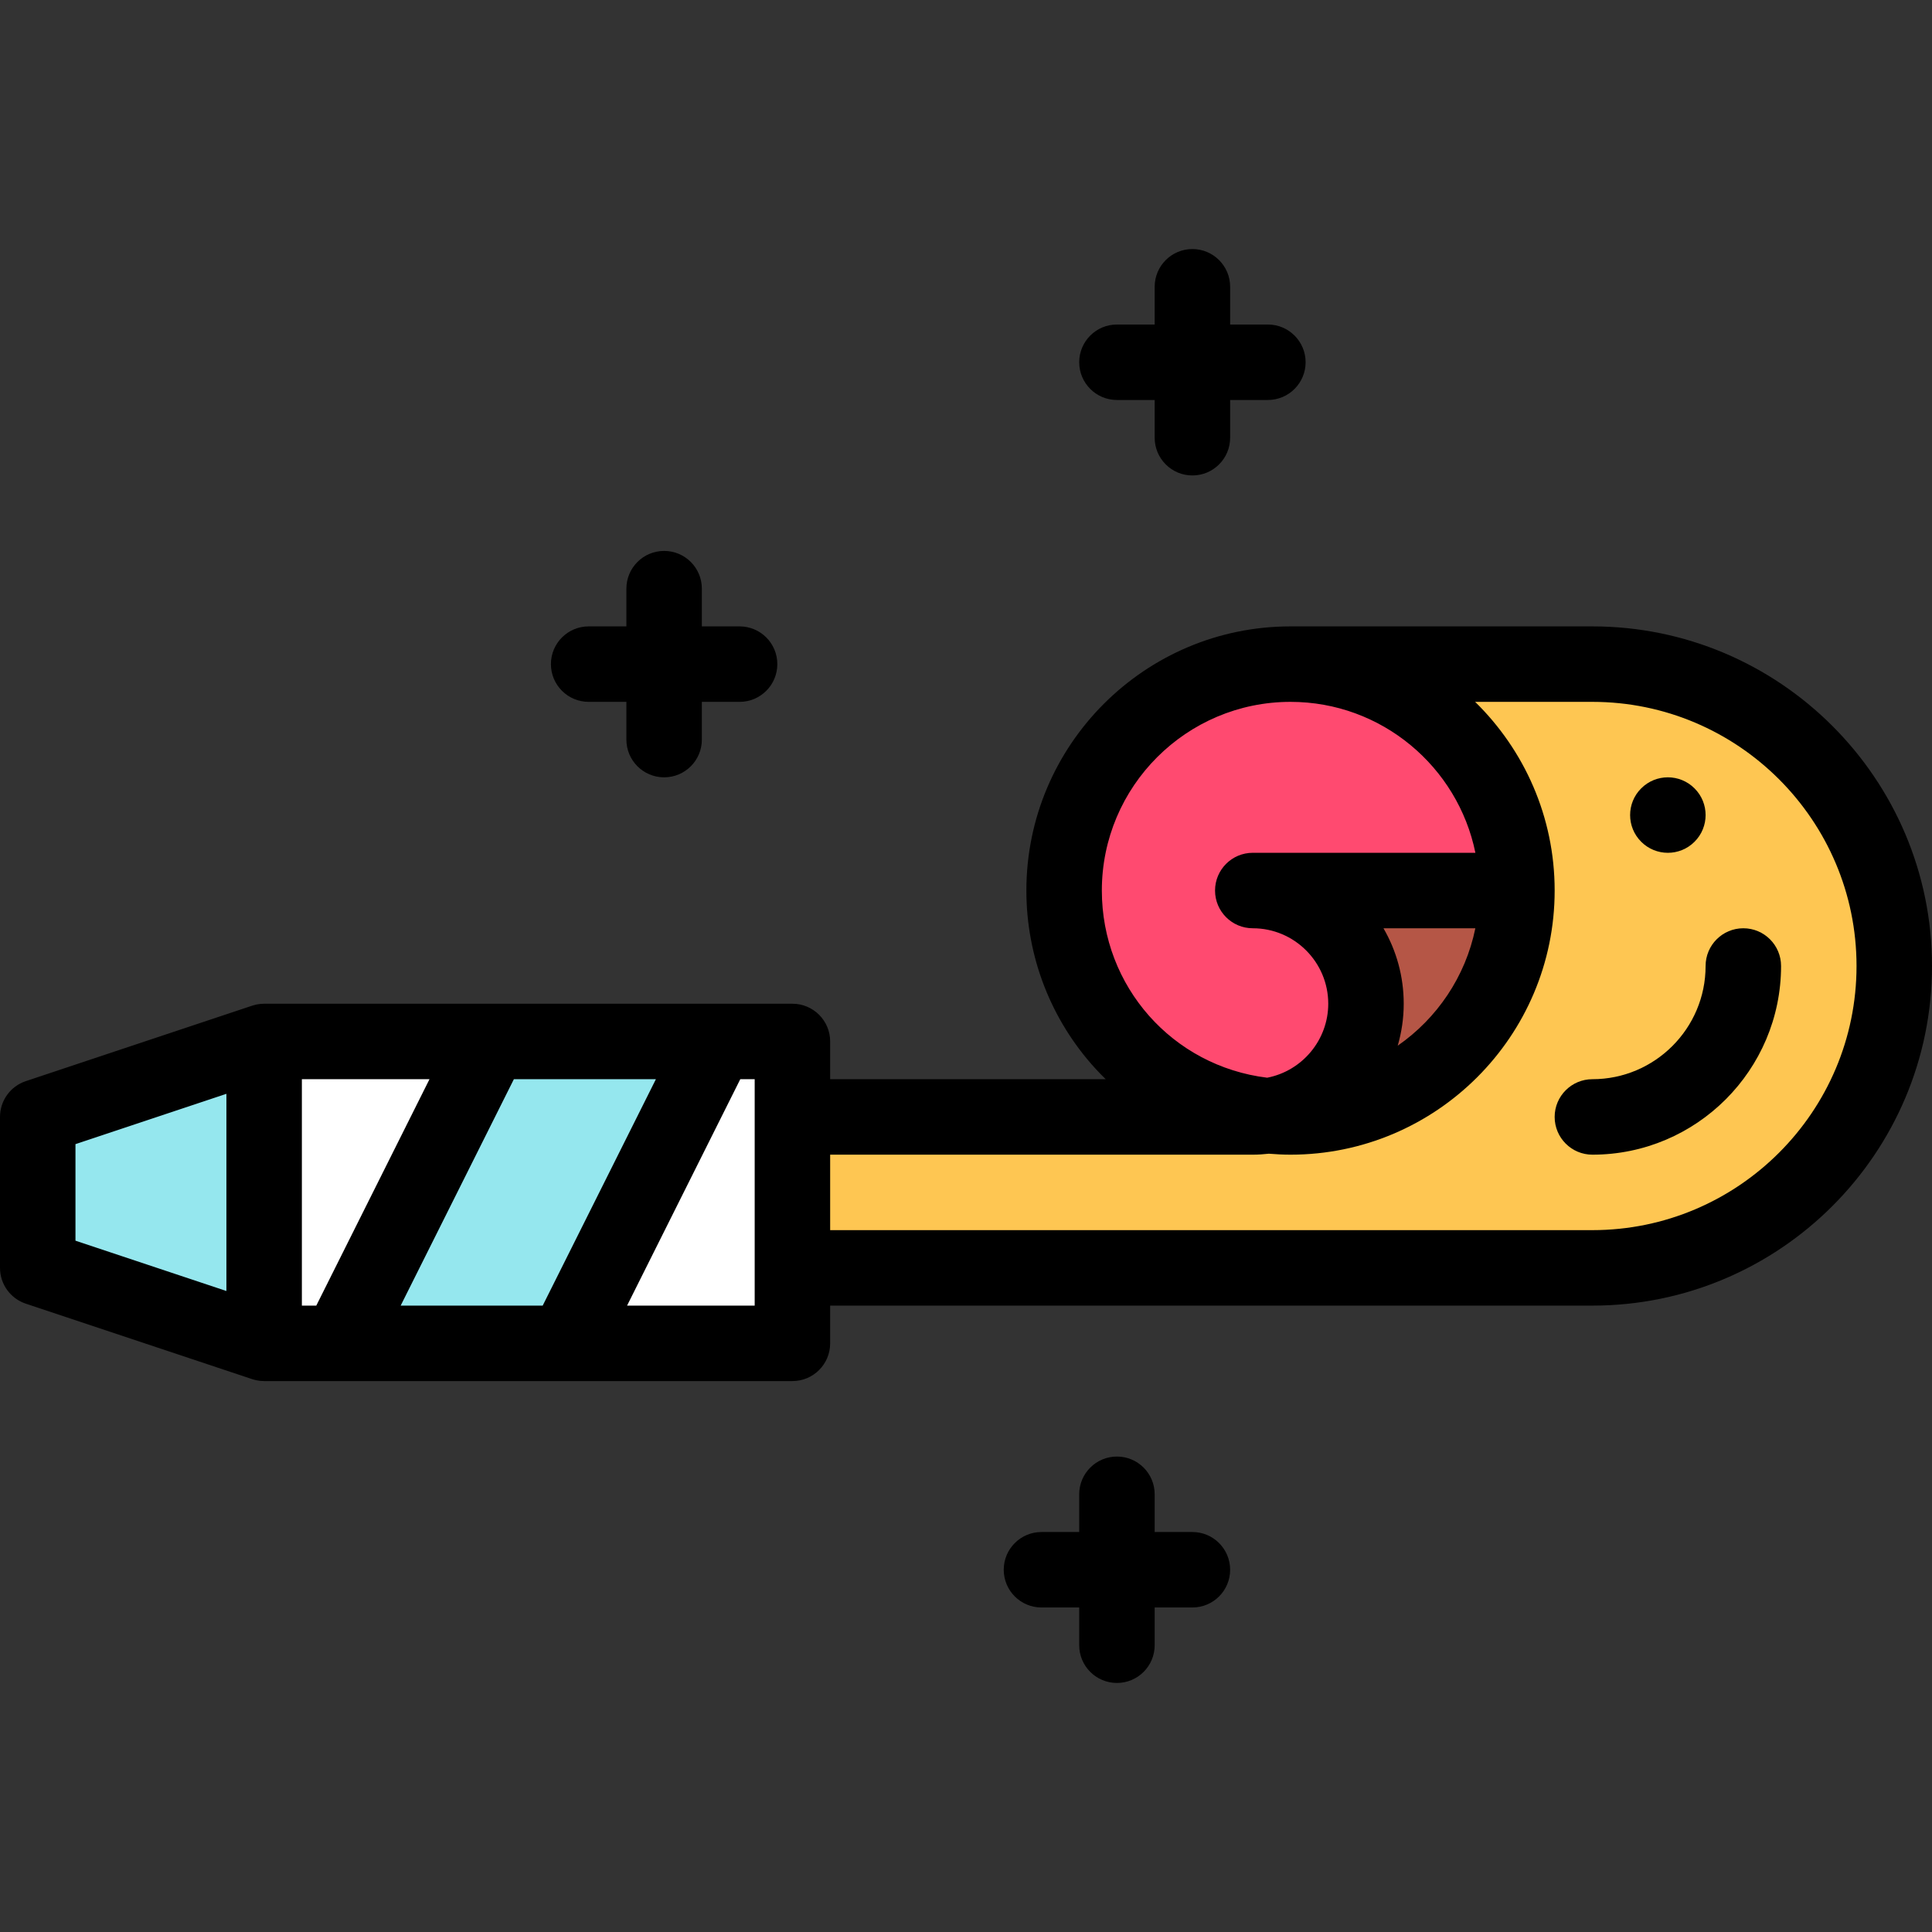 <?xml version="1.0" encoding="iso-8859-1"?>
<!-- Generator: Adobe Illustrator 19.0.0, SVG Export Plug-In . SVG Version: 6.00 Build 0)  -->
<svg version="1.1" id="Capa_1" xmlns="http://www.w3.org/2000/svg" xmlns:xlink="http://www.w3.org/1999/xlink" x="0px" y="0px"
	 viewBox="0 0 512 512" style="enable-background:new 0 0 512 512;" xml:space="preserve">
<rect x="0" y="0" width="512" height="512" fill="#333333" stroke="none"/>
<path style="fill:#FEC652;" d="M422,176c44.18,0,80,35.82,80,80s-35.82,80-80,80H210v-40c0,0,130.01,0,132,0c33.14,0,60-26.86,60-60
	s-26.86-60-60-60H422z"/>
<path style="fill:#FF4A70;" d="M402,236h-70c16.57,0,30,13.43,30,30c0,15.18-11.26,27.72-25.89,29.71
	C305.74,292.76,282,267.15,282,236c0-33.14,26.86-60,60-60S402,202.86,402,236z"/>
<path style="fill:#B55646;" d="M332,236h70c0,33.14-26.86,60-60,60c-1.99,0-3.95-0.1-5.89-0.29C350.74,293.72,362,281.18,362,266
	C362,249.43,348.57,236,332,236z"/>
<polygon style="fill:#FFFFFF;" points="210,356 150,356 190,276 210,276 "/>
<polygon style="fill:#95E7EE;" points="190,276 150,356 90,356 130,276 "/>
<polygon style="fill:#FFFFFF;" points="130,276 90,356 70,356 70,276 "/>
<polygon style="fill:#95E7EE;" points="70,276 70,356 69.99,356 10,336 10,296 69.99,276 "/>
<path d="M449.07,223.07c3.91-3.9,3.91-10.24,0-14.14c-3.9-3.91-10.24-3.91-14.14,0c-3.91,3.9-3.91,10.24,0,14.14
	C438.83,226.98,445.17,226.98,449.07,223.07z"/>
<path d="M6.837,345.487l59.99,20c0.039,0.013,0.079,0.022,0.117,0.034c0.092,0.03,0.187,0.054,0.28,0.081
	c0.197,0.057,0.396,0.109,0.596,0.153c0.112,0.025,0.225,0.048,0.338,0.069c0.199,0.037,0.399,0.067,0.6,0.092
	c0.105,0.013,0.21,0.028,0.316,0.038C69.383,365.982,69.692,366,70,366h19.949c0.014,0,0.029,0.002,0.043,0.002
	c0.012,0,0.024-0.002,0.036-0.002h59.922c0.014,0,0.029,0.002,0.043,0.002c0.012,0,0.024-0.002,0.036-0.002H210
	c5.523,0,10-4.477,10-10v-10h202c49.626,0,90-40.374,90-90s-40.374-90-90-90h-80c-38.598,0-70,31.402-70,70
	c0,17.5,6.492,34.251,18.279,47.17c0.889,0.975,1.811,1.911,2.748,2.83H220v-10c0-5.523-4.477-10-10-10H69.99
	c-0.31,0-0.619,0.019-0.927,0.047c-0.093,0.009-0.185,0.022-0.278,0.034c-0.215,0.026-0.428,0.058-0.641,0.098
	c-0.105,0.02-0.21,0.041-0.314,0.064c-0.206,0.046-0.41,0.099-0.613,0.158c-0.091,0.026-0.182,0.05-0.272,0.079
	c-0.039,0.013-0.079,0.021-0.118,0.034l-59.99,20C2.754,287.875,0,291.696,0,296v40C0,340.304,2.754,344.125,6.837,345.487z
	 M173.82,286l-30,60h-37.64l30-60H173.82z M83.82,346H80v-60h33.82L83.82,346z M292,236c0-27.57,22.43-50,50-50
	c24.146,0,44.348,17.205,48.994,40H332c-5.522,0-10,4.477-10,10s4.478,10,10,10c11.028,0,20,8.972,20,20
	c0,9.573-6.864,17.795-16.181,19.605C310.751,282.542,292,261.444,292,236z M366.632,246h24.35
	c-2.618,12.836-10.166,23.899-20.574,31.118C371.442,273.573,372,269.841,372,266C372,258.72,370.045,251.887,366.632,246z M332,306
	c1.43,0,2.859-0.102,4.26-0.255c1.918,0.157,3.843,0.255,5.74,0.255c38.598,0,70-31.402,70-70c0-19.572-8.084-37.284-21.077-50H422
	c38.598,0,70,31.402,70,70s-31.402,70-70,70H220v-20H332z M200,346h-33.82l30-60H200V346z M20,303.207l40-13.335v52.257l-40-13.335
	V303.207z"/>
<path d="M422,306c27.57,0,50-22.43,50-50c0-5.523-4.478-10-10-10s-10,4.477-10,10c0,16.542-13.458,30-30,30c-5.522,0-10,4.477-10,10
	S416.478,306,422,306z"/>
<path d="M176,206c5.523,0,10-4.477,10-10v-10h10c5.523,0,10-4.477,10-10s-4.477-10-10-10h-10v-10c0-5.523-4.477-10-10-10
	s-10,4.477-10,10v10h-10c-5.523,0-10,4.477-10,10s4.477,10,10,10h10v10C166,201.523,170.477,206,176,206z"/>
<path d="M296,446c5.522,0,10-4.477,10-10v-10h10c5.522,0,10-4.477,10-10s-4.478-10-10-10h-10v-10c0-5.523-4.478-10-10-10
	s-10,4.477-10,10v10h-10c-5.522,0-10,4.477-10,10s4.478,10,10,10h10v10C286,441.523,290.478,446,296,446z"/>
<path d="M316,126c5.522,0,10-4.477,10-10v-10h10c5.522,0,10-4.477,10-10s-4.478-10-10-10h-10V76c0-5.523-4.478-10-10-10
	s-10,4.477-10,10v10h-10c-5.522,0-10,4.477-10,10s4.478,10,10,10h10v10C306,121.523,310.478,126,316,126z"/>
<g>
</g>
<g>
</g>
<g>
</g>
<g>
</g>
<g>
</g>
<g>
</g>
<g>
</g>
<g>
</g>
<g>
</g>
<g>
</g>
<g>
</g>
<g>
</g>
<g>
</g>
<g>
</g>
<g>
</g>
</svg>
